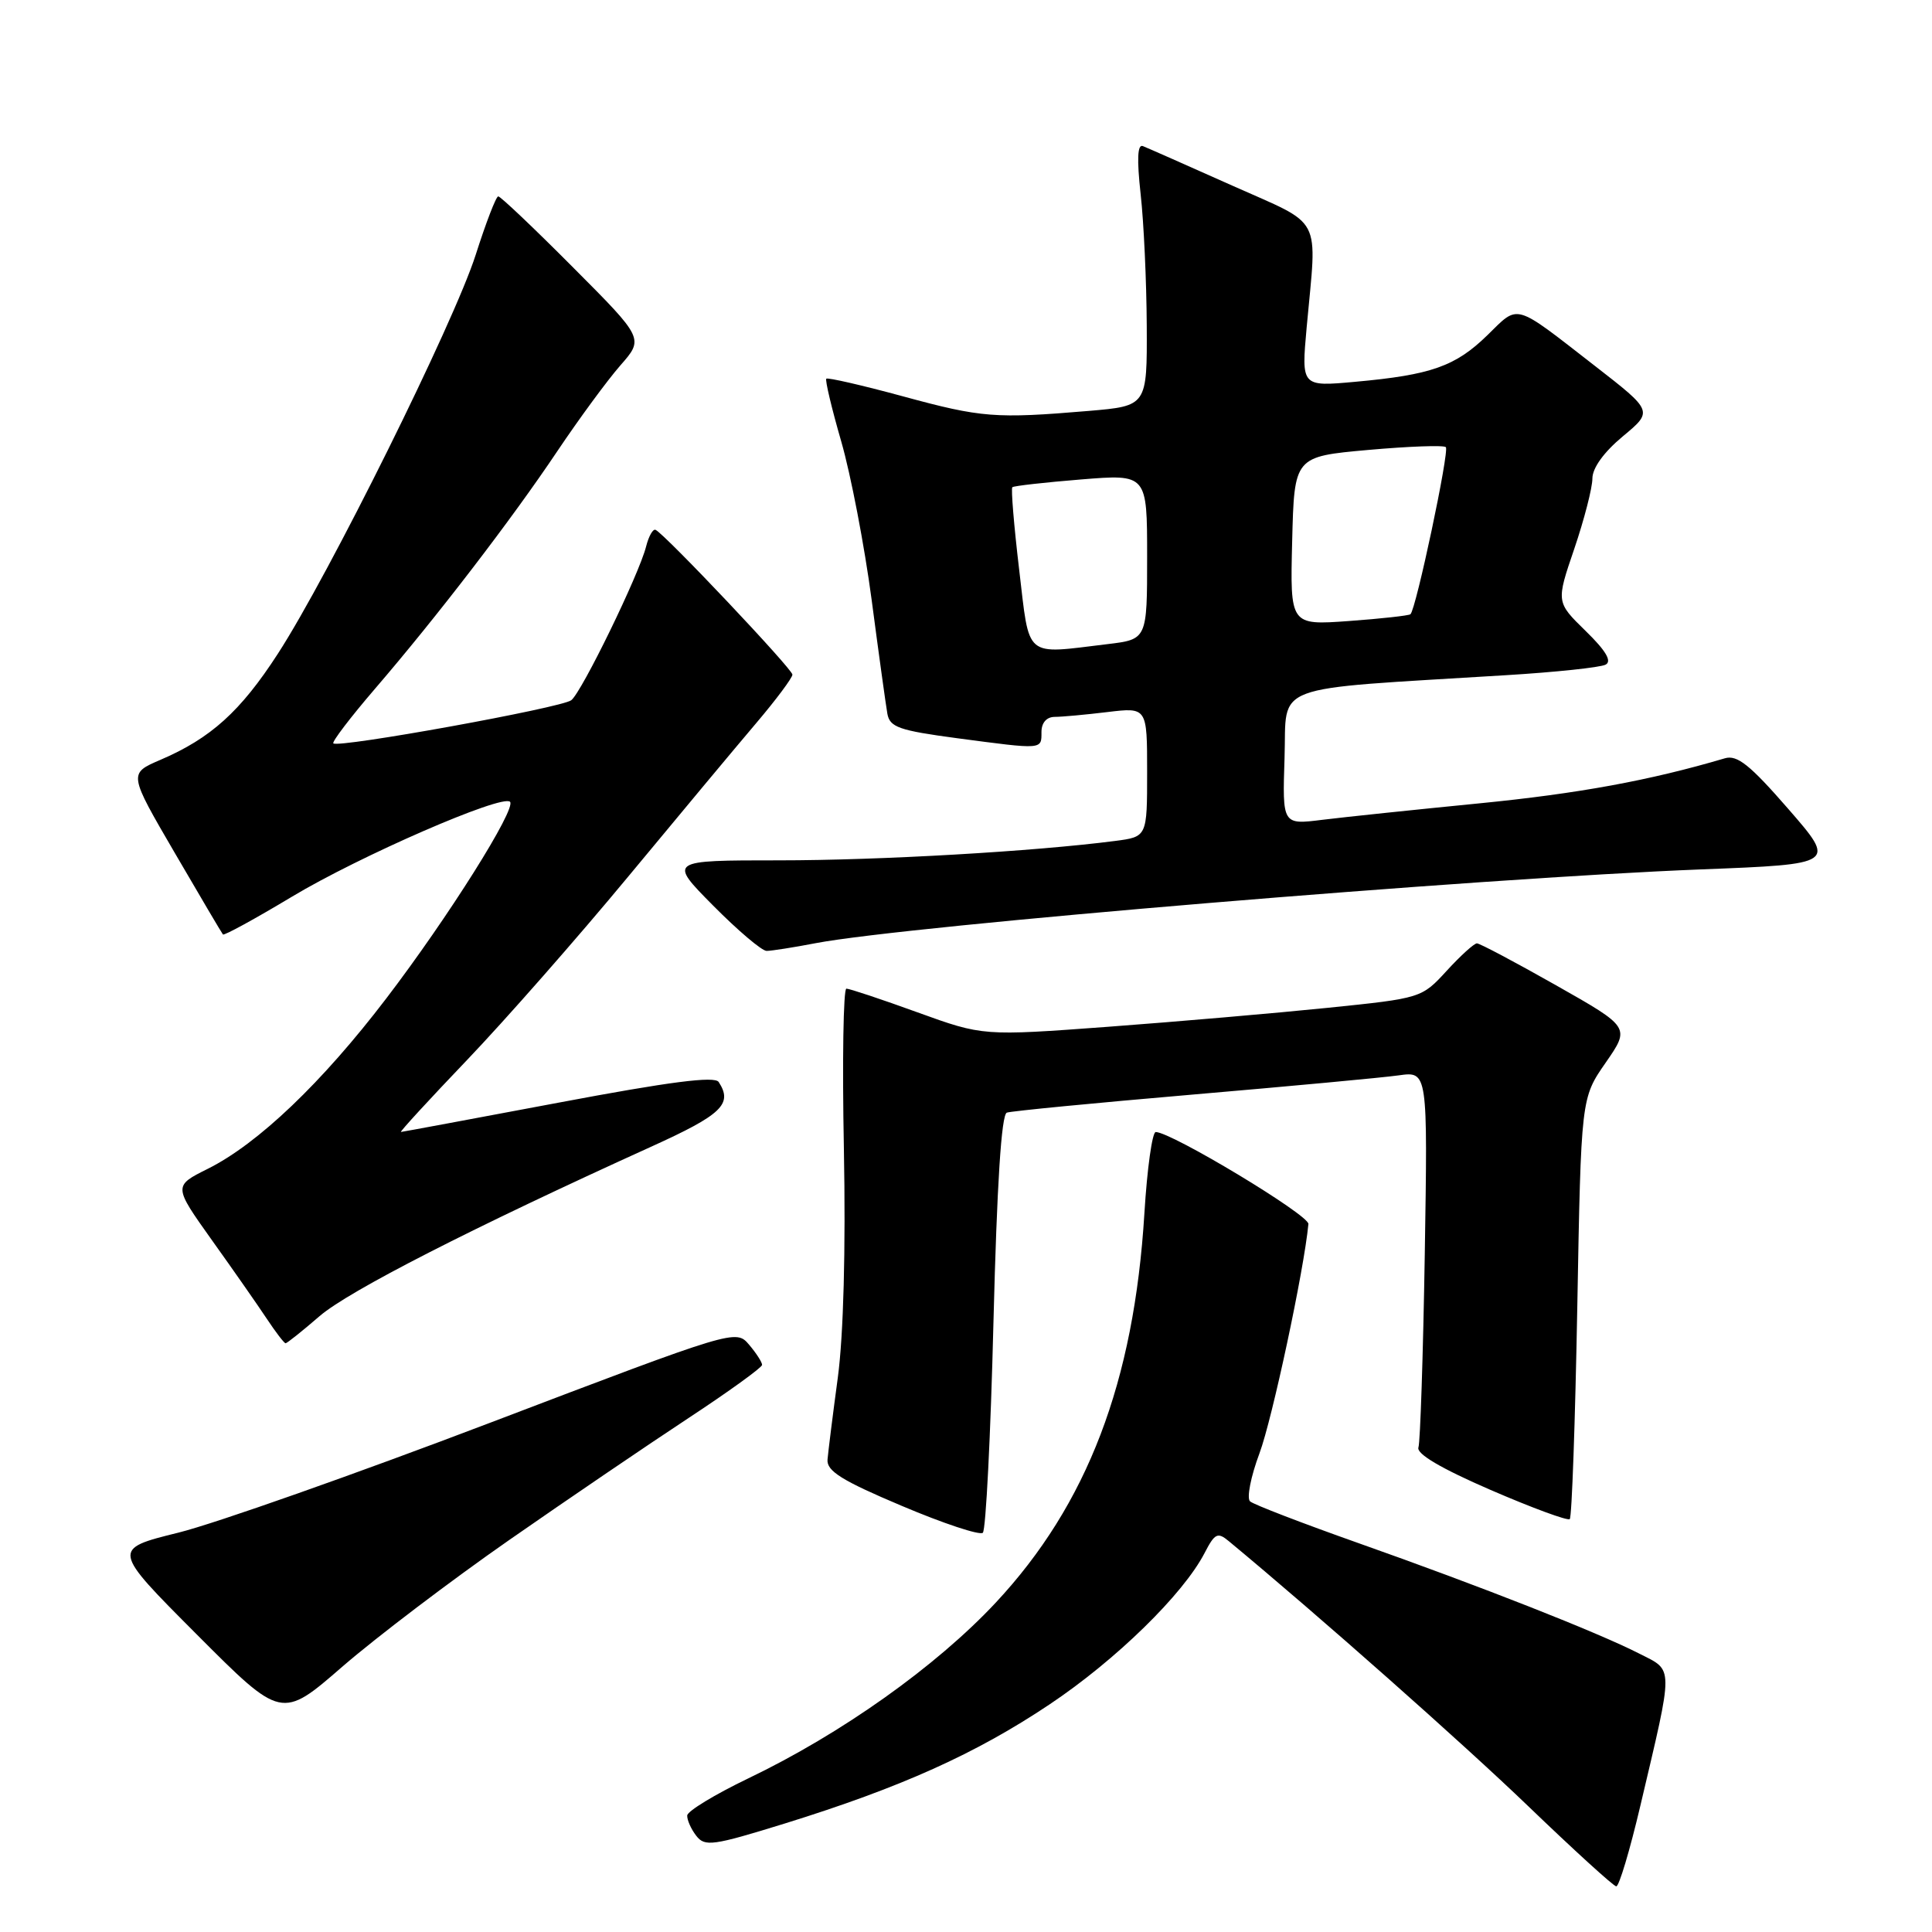 <?xml version="1.0" encoding="UTF-8" standalone="no"?>
<!DOCTYPE svg PUBLIC "-//W3C//DTD SVG 1.1//EN" "http://www.w3.org/Graphics/SVG/1.1/DTD/svg11.dtd" >
<svg xmlns="http://www.w3.org/2000/svg" xmlns:xlink="http://www.w3.org/1999/xlink" version="1.1" viewBox="0 0 256 256">
 <g >
 <path fill="currentColor"
d=" M 217.36 239.25 C 221.80 220.40 221.81 221.45 217.21 219.11 C 211.71 216.30 196.11 210.16 180.00 204.47 C 172.57 201.84 166.11 199.36 165.64 198.94 C 165.17 198.53 165.73 195.66 166.89 192.56 C 168.57 188.06 172.79 168.33 173.37 162.19 C 173.49 161.01 155.21 150.00 153.14 150.00 C 152.68 150.00 152.00 154.84 151.64 160.75 C 150.27 183.15 144.08 199.35 131.94 212.36 C 124.04 220.81 111.49 229.73 99.14 235.65 C 94.73 237.77 91.09 239.98 91.06 240.56 C 91.03 241.14 91.56 242.35 92.25 243.24 C 93.39 244.73 94.43 244.58 104.00 241.62 C 119.36 236.85 129.29 232.39 139.09 225.83 C 147.87 219.96 156.78 211.25 159.61 205.79 C 160.97 203.16 161.34 202.98 162.82 204.21 C 174.73 214.08 193.74 230.91 202.50 239.33 C 208.55 245.15 213.80 249.93 214.16 249.95 C 214.53 249.98 215.97 245.16 217.36 239.25 Z  M 67.50 204.04 C 75.20 198.68 85.88 191.42 91.23 187.90 C 96.58 184.38 100.96 181.21 100.98 180.86 C 100.99 180.51 100.21 179.30 99.25 178.17 C 97.51 176.13 97.38 176.17 65.00 188.50 C 47.12 195.31 28.52 201.87 23.65 203.08 C 14.80 205.27 14.80 205.27 26.06 216.56 C 37.31 227.84 37.31 227.84 45.40 220.81 C 49.86 216.95 59.80 209.40 67.50 204.04 Z  M 131.64 175.13 C 132.10 156.92 132.69 147.69 133.41 147.43 C 134.01 147.22 145.07 146.15 158.00 145.04 C 170.93 143.93 183.23 142.79 185.34 142.49 C 189.18 141.95 189.18 141.95 188.79 166.22 C 188.57 179.58 188.19 191.08 187.95 191.79 C 187.65 192.64 190.97 194.59 197.50 197.42 C 203.00 199.80 207.72 201.54 208.00 201.29 C 208.28 201.04 208.72 188.39 209.00 173.17 C 209.50 145.50 209.50 145.50 212.76 140.81 C 216.01 136.12 216.01 136.12 206.19 130.56 C 200.79 127.50 196.07 125.00 195.70 125.00 C 195.33 125.00 193.53 126.63 191.70 128.63 C 188.38 132.25 188.33 132.27 175.94 133.54 C 169.10 134.24 156.02 135.37 146.88 136.05 C 130.25 137.28 130.25 137.28 121.57 134.14 C 116.80 132.41 112.56 131.00 112.15 131.00 C 111.75 131.00 111.59 140.56 111.82 152.25 C 112.07 165.59 111.77 176.85 111.02 182.50 C 110.35 187.45 109.74 192.36 109.65 193.41 C 109.53 194.92 111.56 196.19 119.50 199.54 C 125.00 201.87 129.83 203.47 130.23 203.10 C 130.63 202.74 131.27 190.15 131.64 175.13 Z  M 42.34 174.40 C 46.19 171.07 62.59 162.69 86.25 151.96 C 95.67 147.69 97.13 146.29 95.23 143.37 C 94.71 142.56 88.74 143.33 74.00 146.11 C 62.72 148.23 53.33 149.98 53.13 149.99 C 52.93 149.99 56.87 145.70 61.90 140.44 C 66.92 135.19 76.51 124.28 83.21 116.19 C 89.90 108.11 97.54 98.95 100.19 95.83 C 102.84 92.71 105.00 89.81 105.00 89.39 C 105.00 88.65 88.12 70.79 86.87 70.21 C 86.52 70.04 85.96 71.04 85.61 72.42 C 84.69 76.09 77.11 91.67 75.70 92.78 C 74.45 93.78 44.82 99.15 44.17 98.50 C 43.96 98.30 46.43 95.06 49.65 91.31 C 57.91 81.71 67.79 68.83 73.87 59.75 C 76.73 55.49 80.47 50.40 82.19 48.43 C 85.33 44.86 85.33 44.86 75.93 35.43 C 70.77 30.24 66.31 26.01 66.02 26.02 C 65.73 26.02 64.39 29.51 63.03 33.77 C 60.16 42.75 43.56 76.23 36.82 86.62 C 31.87 94.27 27.92 97.83 21.24 100.69 C 17.03 102.50 17.03 102.50 23.15 113.00 C 26.52 118.78 29.39 123.65 29.54 123.82 C 29.69 124.00 33.80 121.75 38.68 118.82 C 47.65 113.43 66.54 105.21 67.58 106.24 C 68.46 107.13 59.39 121.55 51.19 132.29 C 42.68 143.45 34.19 151.55 27.54 154.87 C 22.97 157.15 22.97 157.15 28.08 164.33 C 30.90 168.27 34.17 172.96 35.35 174.74 C 36.53 176.52 37.65 177.98 37.84 177.99 C 38.03 177.99 40.05 176.38 42.34 174.40 Z  M 108.11 124.97 C 120.22 122.66 195.87 116.35 225.41 115.20 C 243.32 114.50 243.32 114.50 236.96 107.19 C 231.88 101.35 230.18 99.99 228.55 100.48 C 218.59 103.42 209.17 105.15 196.00 106.45 C 187.47 107.29 178.12 108.27 175.21 108.63 C 169.92 109.29 169.92 109.29 170.21 100.39 C 170.54 90.40 167.77 91.43 199.50 89.47 C 206.10 89.07 212.06 88.44 212.75 88.07 C 213.62 87.62 212.79 86.22 210.10 83.60 C 206.19 79.78 206.19 79.78 208.60 72.72 C 209.92 68.83 211.00 64.64 211.00 63.41 C 211.00 62.01 212.52 59.91 215.03 57.82 C 219.05 54.48 219.05 54.48 211.34 48.49 C 200.45 40.03 201.32 40.28 197.09 44.41 C 192.86 48.54 189.64 49.68 179.57 50.59 C 172.43 51.24 172.43 51.24 173.14 43.37 C 174.52 28.25 175.46 30.04 163.25 24.58 C 157.34 21.94 152.03 19.59 151.44 19.36 C 150.72 19.07 150.63 21.08 151.14 25.72 C 151.56 29.45 151.92 37.29 151.95 43.15 C 152.00 53.79 152.00 53.79 144.25 54.45 C 131.89 55.49 130.05 55.35 119.66 52.52 C 114.25 51.05 109.67 50.00 109.49 50.18 C 109.31 50.36 110.20 54.11 111.47 58.50 C 112.74 62.90 114.55 72.35 115.50 79.50 C 116.44 86.65 117.38 93.43 117.58 94.57 C 117.90 96.36 119.12 96.79 126.84 97.82 C 138.24 99.33 138.00 99.35 138.00 97.00 C 138.00 95.77 138.67 95.00 139.75 94.99 C 140.71 94.99 143.86 94.70 146.75 94.35 C 152.00 93.72 152.00 93.72 152.00 102.30 C 152.00 110.88 152.00 110.88 147.75 111.43 C 137.03 112.82 116.60 114.00 103.23 114.00 C 88.56 114.00 88.56 114.00 94.50 120.00 C 97.77 123.30 100.95 126.00 101.58 126.00 C 102.21 126.00 105.15 125.54 108.11 124.97 Z  M 135.04 75.44 C 134.35 69.63 133.95 64.74 134.14 64.56 C 134.34 64.38 138.44 63.92 143.25 63.53 C 152.00 62.82 152.00 62.82 152.00 73.77 C 152.00 84.72 152.00 84.72 146.75 85.35 C 135.61 86.69 136.46 87.41 135.04 75.44 Z  M 171.22 71.68 C 171.50 60.50 171.50 60.50 181.29 59.62 C 186.68 59.14 191.31 58.97 191.58 59.25 C 192.08 59.75 187.63 80.75 186.89 81.39 C 186.68 81.57 183.00 81.98 178.72 82.29 C 170.94 82.85 170.94 82.85 171.22 71.68 Z "/>
</g>
</svg>